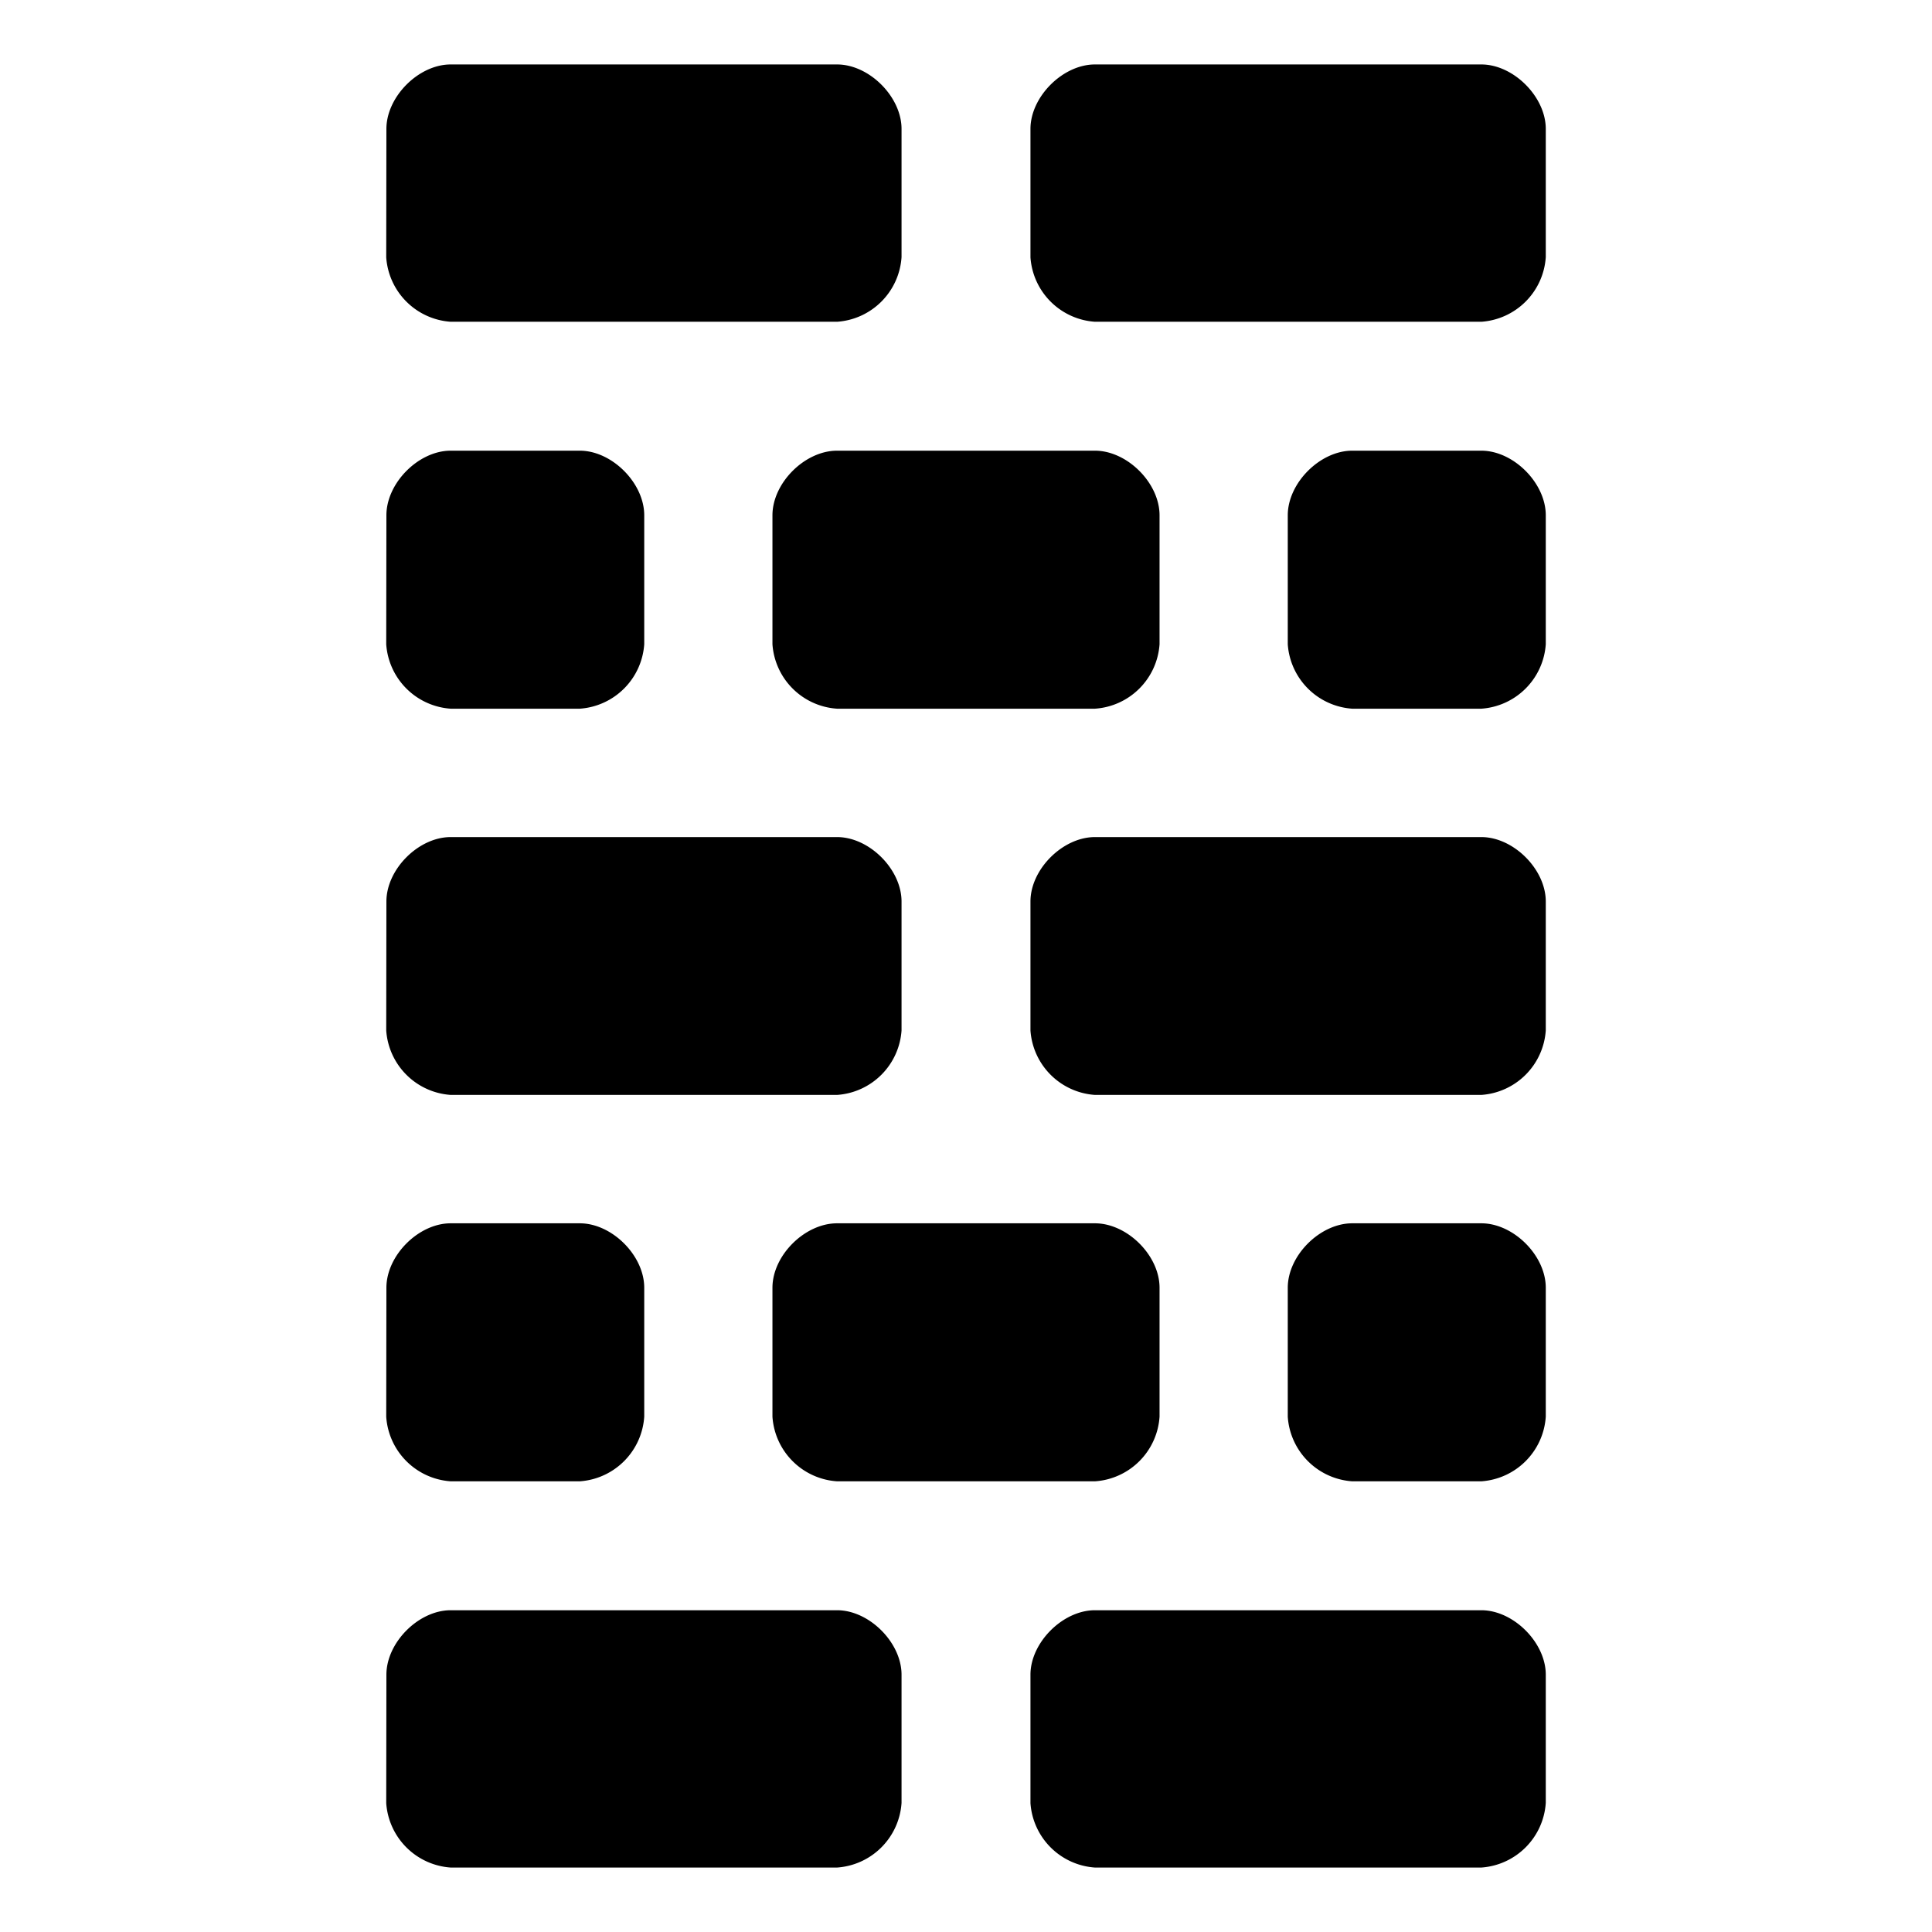 <svg xmlns="http://www.w3.org/2000/svg" width="11" height="11"><path d="M2.2.734c0-.183.183-.367.366-.367h2.2c.183 0 .367.184.367.367v.73a.395.395 0 0 1-.367.368h-2.2a.395.395 0 0 1-.367-.367ZM5.867.734c0-.183.184-.367.367-.367h2.2c.183 0 .367.184.367.367v.73a.395.395 0 0 1-.367.368h-2.2a.395.395 0 0 1-.367-.367ZM4.398 2.934c0-.184.184-.368.368-.368h1.468c.184 0 .368.184.368.368v.734a.395.395 0 0 1-.368.367H4.766a.395.395 0 0 1-.368-.367ZM7.332 2.934c0-.184.184-.368.367-.368h.735c.183 0 .367.184.367.368v.734a.395.395 0 0 1-.367.367h-.735a.395.395 0 0 1-.367-.367ZM2.2 2.934c0-.184.183-.368.366-.368h.735c.183 0 .367.184.367.368v.734a.395.395 0 0 1-.367.367h-.735a.395.395 0 0 1-.367-.367ZM2.2 5.133c0-.184.183-.367.366-.367h2.2c.183 0 .367.183.367.367v.734a.395.395 0 0 1-.367.367h-2.2a.395.395 0 0 1-.367-.367ZM5.867 5.133c0-.184.184-.367.367-.367h2.2c.183 0 .367.183.367.367v.734a.395.395 0 0 1-.367.367h-2.2a.395.395 0 0 1-.367-.367ZM4.398 7.332c0-.184.184-.367.368-.367h1.468c.184 0 .368.183.368.367v.734a.395.395 0 0 1-.368.368H4.766a.395.395 0 0 1-.368-.368ZM7.332 7.332c0-.184.184-.367.367-.367h.735c.183 0 .367.183.367.367v.734a.395.395 0 0 1-.367.368h-.735a.395.395 0 0 1-.367-.368ZM2.2 7.332c0-.184.183-.367.366-.367h.735c.183 0 .367.183.367.367v.734a.395.395 0 0 1-.367.368h-.735a.395.395 0 0 1-.367-.368ZM2.2 9.535c0-.183.183-.367.366-.367h2.2c.183 0 .367.184.367.367v.73a.395.395 0 0 1-.367.368h-2.2a.395.395 0 0 1-.367-.367ZM5.867 9.535c0-.183.184-.367.367-.367h2.2c.183 0 .367.184.367.367v.73a.395.395 0 0 1-.367.368h-2.2a.395.395 0 0 1-.367-.367Zm0 0" style="stroke:none;fill-rule:nonzero;fill:#000;fill-opacity:1"/></svg>